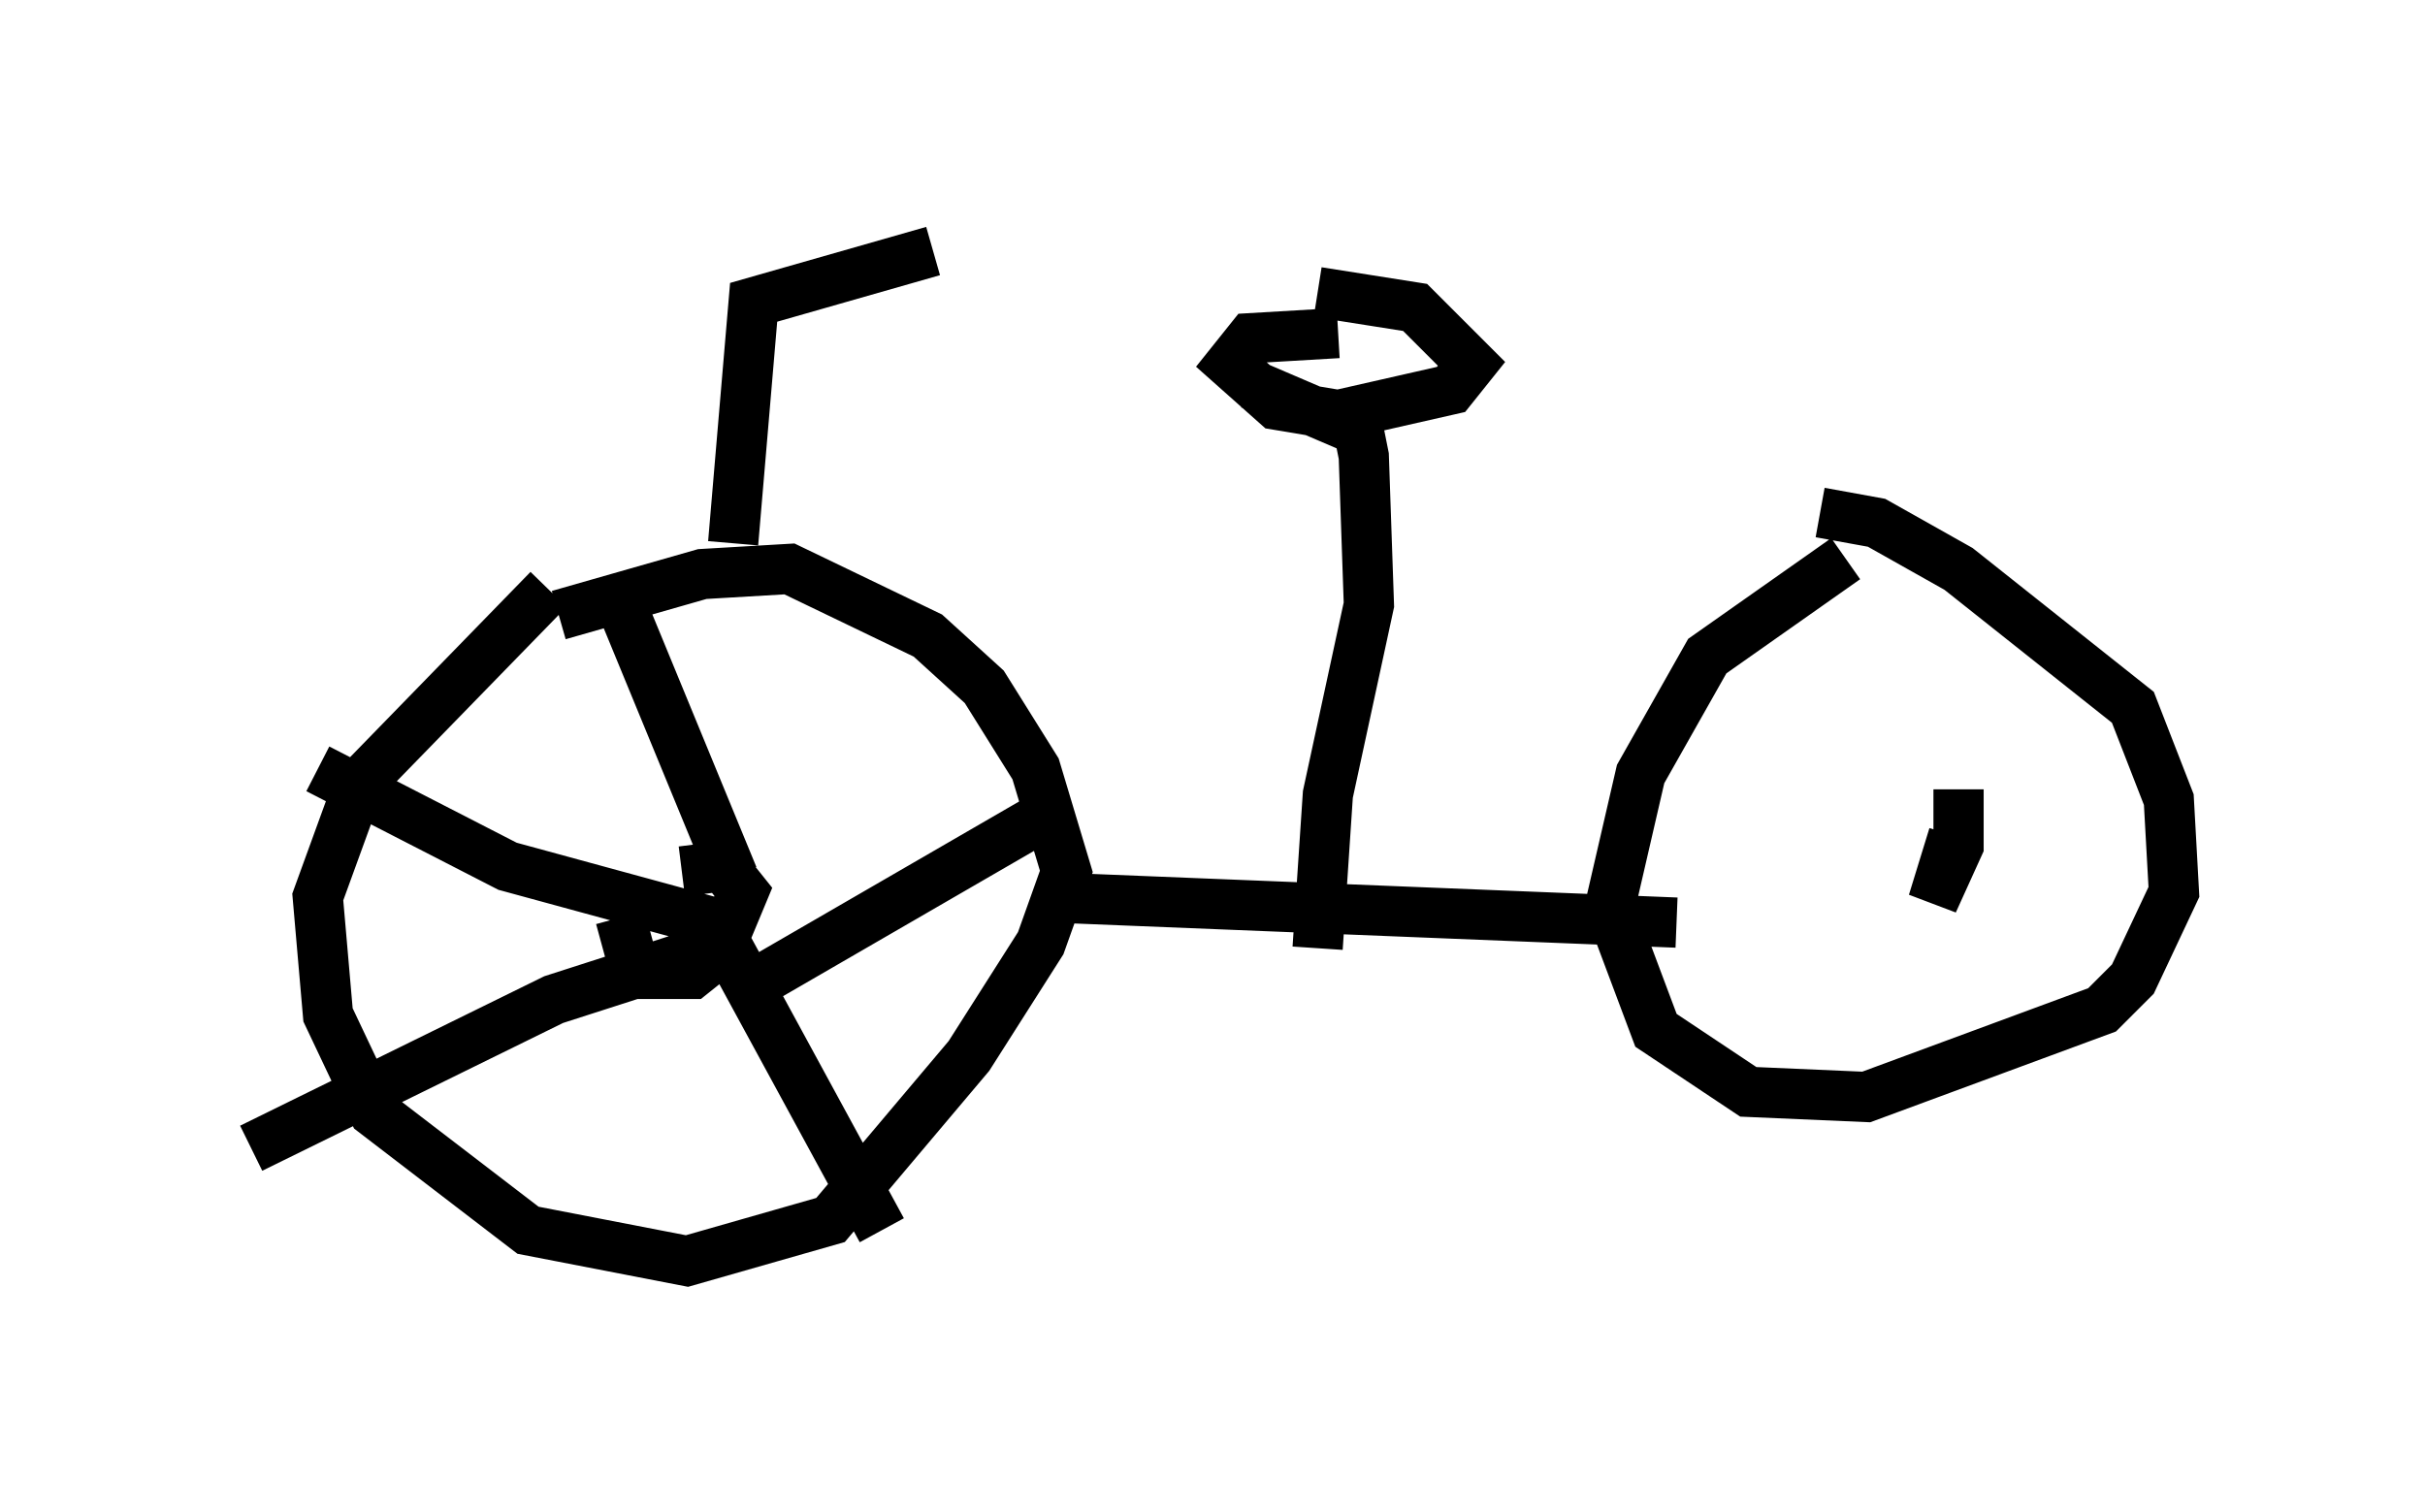<?xml version="1.0" encoding="utf-8" ?>
<svg baseProfile="full" height="30.111" version="1.1" width="48.282" xmlns="http://www.w3.org/2000/svg" xmlns:ev="http://www.w3.org/2001/xml-events" xmlns:xlink="http://www.w3.org/1999/xlink"><defs /><rect fill="white" height="30.111" width="48.282" x="0" y="0" /><path d="M12.861, 11.431 m-1.94, 0.306 l-3.777, 3.879 -0.817, 2.246 l0.204, 2.348 0.919, 1.94 l3.063, 2.348 3.165, 0.613 l2.858, -0.817 2.756, -3.267 l1.429, -2.246 0.51, -1.429 l-0.613, -2.042 -1.021, -1.633 l-1.123, -1.021 -2.756, -1.327 l-1.735, 0.102 -2.858, 0.817 m25.623, -1.123 l-2.756, 1.94 -1.327, 2.348 l-0.613, 2.654 0.919, 2.45 l1.838, 1.225 2.348, 0.102 l4.696, -1.735 0.613, -0.613 l0.817, -1.735 -0.102, -1.838 l-0.715, -1.838 -3.471, -2.756 l-1.633, -0.919 -1.123, -0.204 m-15.517, 7.656 l12.658, 0.51 m-7.146, 0.51 l0.204, -3.063 0.817, -3.777 l-0.102, -2.96 -0.102, -0.51 l-2.144, -0.919 m1.838, -1.123 l0.0, 0.0 m-0.102, 0.102 l-1.735, 0.102 -0.408, 0.51 l0.919, 0.817 1.225, 0.204 l2.246, -0.51 0.408, -0.51 l-1.123, -1.123 -1.94, -0.306 m-11.638, 5.002 l0.408, -4.798 3.573, -1.021 m-6.227, 13.271 l0.306, 1.123 1.123, 0.0 l0.51, -0.408 0.51, -1.225 l-0.408, -0.51 -0.817, 0.102 m0.817, 1.327 l3.165, 5.819 m-2.552, -4.9 l5.819, -3.369 m-6.227, 1.225 l-2.144, -5.206 m1.327, 6.738 l0.0, 0.0 m0.102, 0.0 l-2.858, 0.919 -6.023, 2.96 m9.596, -4.39 l-4.492, -1.225 -3.777, -1.94 m32.565, 1.327 l-0.408, 1.327 0.51, -1.123 l0.0, -1.123 " fill="none" stroke="black" stroke-width="1" /></svg>